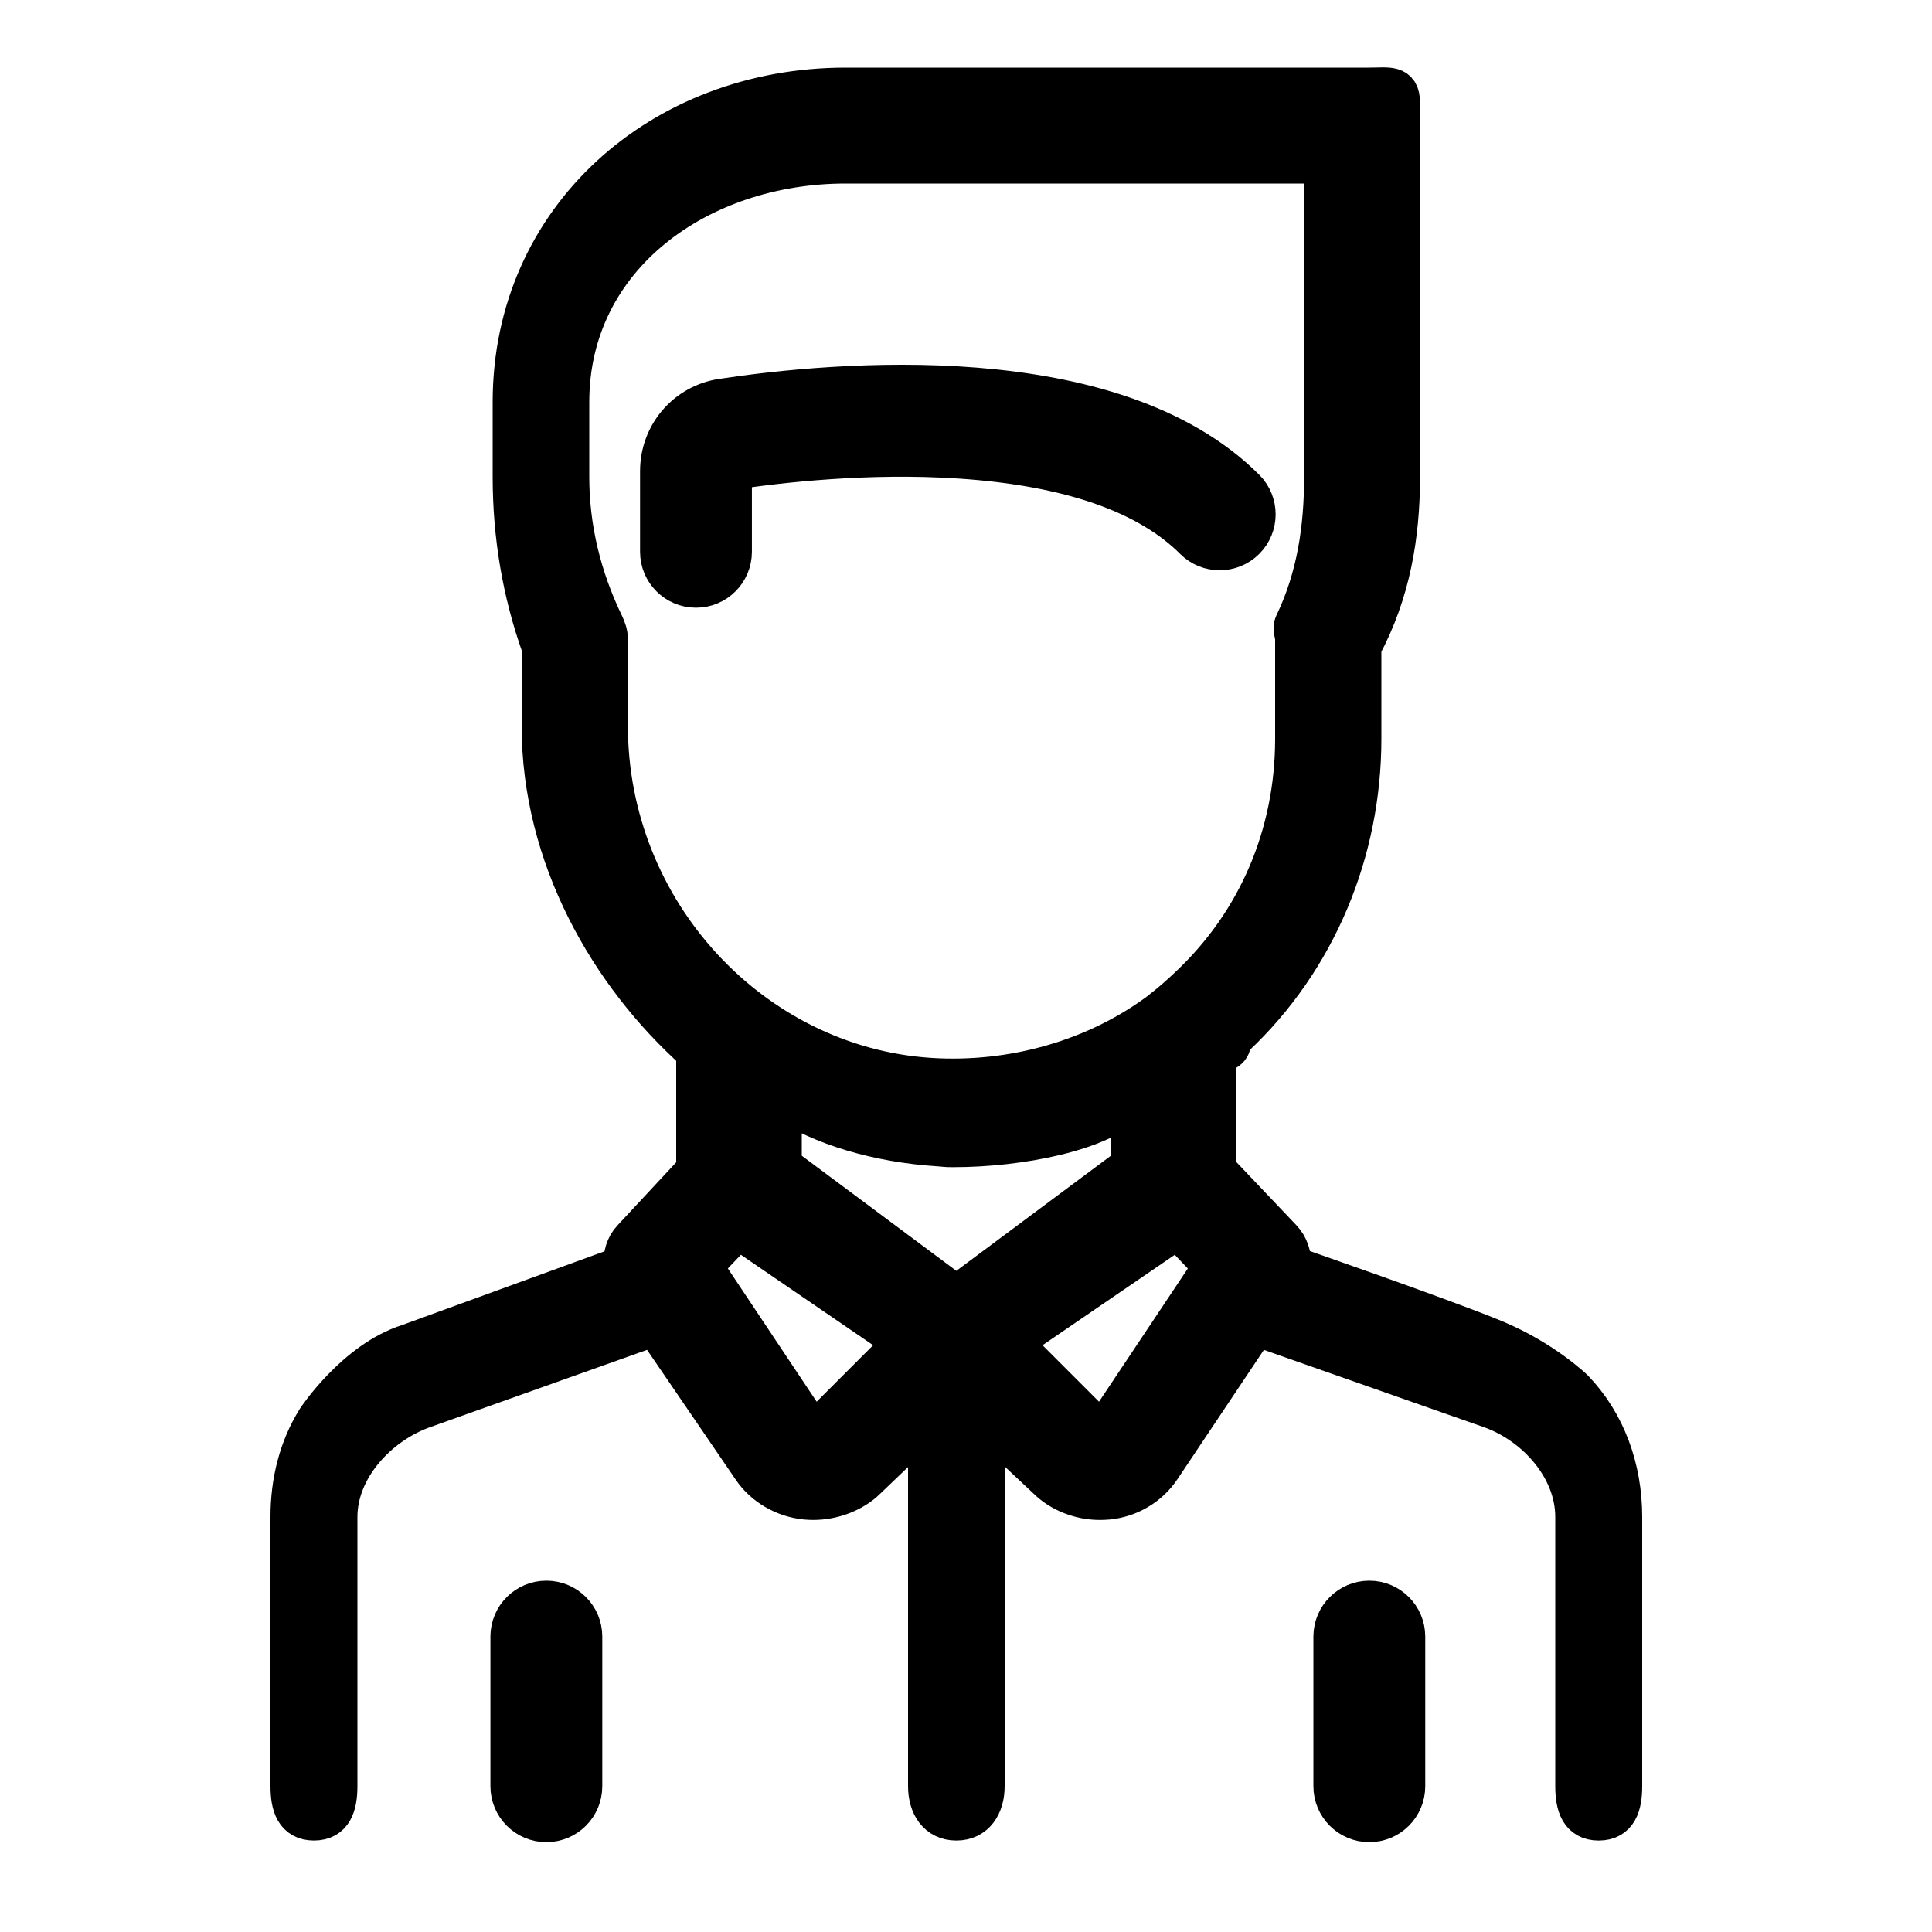 <?xml version="1.0" encoding="utf-8"?>
<!-- Generator: Adobe Illustrator 16.0.0, SVG Export Plug-In . SVG Version: 6.00 Build 0)  -->
<!DOCTYPE svg PUBLIC "-//W3C//DTD SVG 1.1//EN" "http://www.w3.org/Graphics/SVG/1.1/DTD/svg11.dtd">
<svg version="1.1" id="Layer_1" xmlns="http://www.w3.org/2000/svg" xmlns:xlink="http://www.w3.org/1999/xlink" x="0px" y="0px"
	 viewBox="0 0 200 200" enable-background="new 0 0 200 200" xml:space="preserve">
<path stroke="#000000" stroke-width="4.337" stroke-miterlimit="10" d="M75.668,48.773c0-0.124,0.083-0.229,0.19-0.245
	c4.668-0.704,13.932-1.79,23.529-1.15c11.295,0.753,19.476,3.588,24.314,8.428c1.414,1.413,3.708,1.413,5.122,0
	c1.415-1.414,1.415-3.708,0-5.123c-13.698-13.697-42.359-11.079-54.046-9.317c-3.682,0.556-6.351,3.671-6.351,7.408v8.343
	c0,2.002,1.621,3.623,3.621,3.623c2,0,3.621-1.621,3.621-3.623V48.773L75.668,48.773z"/>
<path stroke="#000000" stroke-width="4.337" stroke-miterlimit="10" d="M56.557,165.799c-2,0-3.621,1.621-3.621,3.619v15.492
	c0,2.001,1.622,3.622,3.621,3.622c2.001,0,3.622-1.621,3.622-3.622v-15.492C60.179,167.42,58.558,165.799,56.557,165.799z"/>
<path stroke="#000000" stroke-width="4.337" stroke-miterlimit="10" d="M141.752,165.799c-1.999,0-3.621,1.621-3.621,3.619v15.492
	c0,2.001,1.622,3.622,3.621,3.622c2,0,3.621-1.621,3.621-3.622v-15.492C145.373,167.42,143.752,165.799,141.752,165.799z"/>
<path stroke="#000000" stroke-width="4" stroke-miterlimit="10" d="M154.799,138.646c-5.177-2.162-21.083-7.675-21.083-7.675
	c0.074-0.996-0.251-2.01-0.978-2.773L126,121.108V109.21c2-0.588,1.171-1.191,1.854-1.829C136.361,99.403,141,88.14,141,76.479
	v-9.503c3-5.593,4-11.51,4-17.605V10.646c0-2-1.248-1.646-3.248-1.646H87.537C68.457,9,53,22.547,53,41.625v7.746
	c0,6.095,1,12.011,3,17.606v8.174c0,13.539,7,25.737,16,33.778v12.178l-6.598,7.089c-0.727,0.764-0.987,1.777-0.914,2.773
	l-22.245,8.103c-5.518,1.755-9.521,7.849-9.521,7.849c-1.859,2.974-2.722,6.46-2.722,10.112v27.876c0,2.001,0.5,3.622,2.5,3.622
	s2.5-1.621,2.5-3.622v-27.876c0-4.973,4.112-9.455,8.784-11.153l23.98-8.543l10.024,14.672c1.25,1.875,3.375,3.079,5.619,3.3
	c0.25,0.024,0.558,0.036,0.807,0.036c1.979,0,4.139-0.777,5.555-2.193L96,147.185v37.726c0,2.001,1,3.622,3,3.622s3-1.621,3-3.622
	v-37.726l6.356,5.968c1.413,1.416,3.505,2.193,5.483,2.193c0.248,0,0.596-0.01,0.846-0.036c2.243-0.221,4.293-1.425,5.544-3.3
	l9.809-14.671l24.321,8.544c4.672,1.698,8.641,6.179,8.641,11.152v27.875c0,2.003,0.5,3.623,2.5,3.623s2.5-1.62,2.5-3.623v-27.875
	c0-5.035-1.696-9.758-5.054-13.25C162.946,143.785,159.822,140.746,154.799,138.646z M63,75.152v-8.985
	c0-0.545-0.186-1.084-0.424-1.574C60.246,59.765,59,54.646,59,49.372v-7.746C59,26.542,72.451,17,87.537,17H137v32.372
	c0,5.274-0.746,10.394-3.076,15.222c-0.238,0.49,0.076,1.029,0.076,1.574v10.312c0,9.808-3.812,18.906-10.973,25.617
	c-0.895,0.838-1.758,1.622-2.716,2.354c-0.023,0.015-0.012,0.031-0.029,0.046c-6.708,5.092-15.435,7.566-24.014,7.012
	C77.9,110.316,63,94.348,63,75.152z M84.444,148.03c-0.024,0.022-0.083,0.083-0.201,0.07c-0.118-0.012-0.165-0.081-0.184-0.112
	l-11.263-16.894l3.625-3.811l17.086,11.682L84.444,148.03z M99,134.052l-18-13.407v-6.761c4,2.746,10.028,4.46,16.07,4.851
	c0.956,0.062,0.656,0.092,1.6,0.092c6.927,0,15.33-1.655,18.33-4.797v6.615L99,134.052z M114.25,147.988
	c-0.018,0.031-0.065,0.102-0.182,0.112c-0.12,0.015-0.178-0.048-0.203-0.07l-9.062-9.063l17.086-11.68l3.625,3.808L114.25,147.988z"
	/>
</svg>
